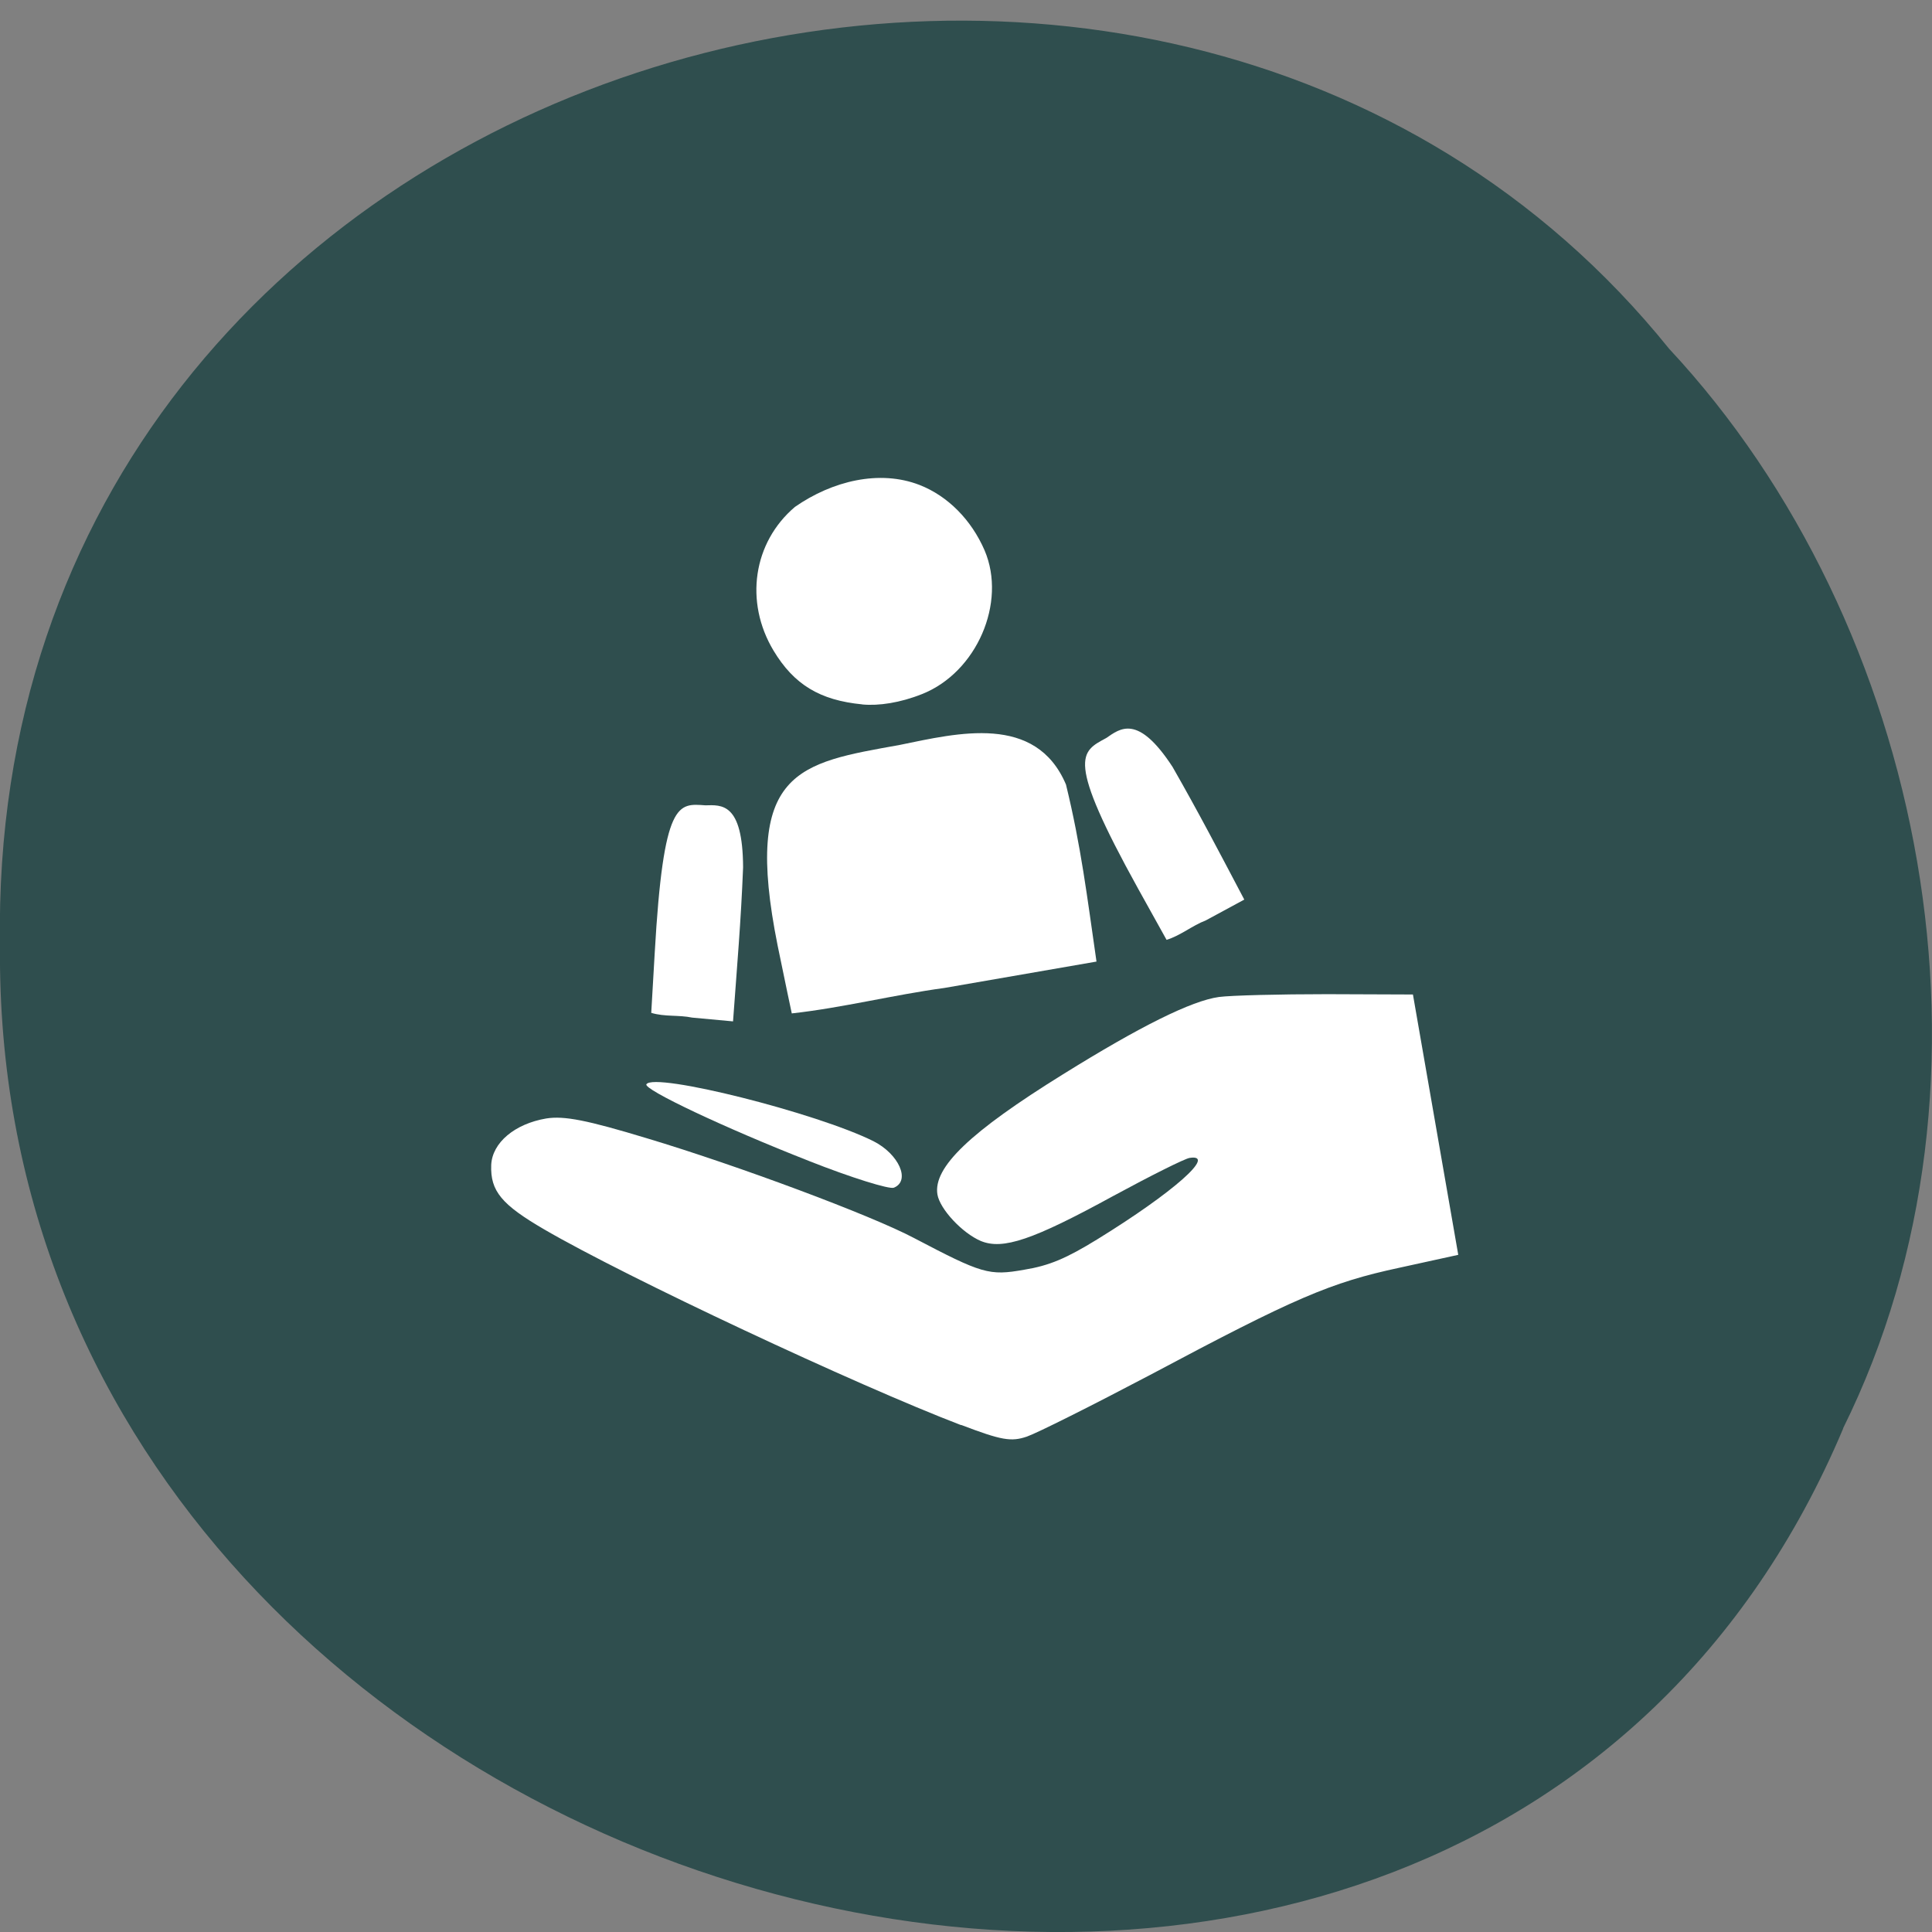 <svg xmlns="http://www.w3.org/2000/svg" viewBox="0 0 24 24"><rect x="0" y="0" width="24" height="24" fill="#808080" stroke="none"/><path d="m 22.898 17.742 c -4.727 11.219 -23.02 6.215 -22.898 -6 c -0.184 -11.11 14.359 -15.32 20.734 -7.41 c 3.191 3.422 4.305 9.09 2.16 13.414" fill="#2f4e4e" fill-opacity="0.996"/><g fill="#fff"><path d="m 11.938 17.703 c -1.297 -0.496 -4.156 -1.836 -5.176 -2.43 c -0.531 -0.309 -0.672 -0.477 -0.66 -0.801 c 0.012 -0.277 0.293 -0.512 0.684 -0.578 c 0.223 -0.035 0.504 0.02 1.25 0.246 c 1.133 0.34 2.785 0.957 3.316 1.238 c 0.848 0.445 0.934 0.473 1.371 0.395 c 0.313 -0.051 0.523 -0.141 0.91 -0.379 c 0.938 -0.578 1.488 -1.063 1.145 -1.01 c -0.059 0.008 -0.488 0.223 -0.949 0.473 c -1 0.547 -1.371 0.672 -1.645 0.559 c -0.23 -0.098 -0.508 -0.395 -0.539 -0.578 c -0.055 -0.336 0.406 -0.777 1.559 -1.492 c 0.961 -0.598 1.598 -0.914 1.938 -0.961 c 0.148 -0.02 0.754 -0.035 1.344 -0.035 l 1.066 0.004 l 0.563 3.234 l -0.73 0.16 c -0.859 0.184 -1.301 0.375 -3.098 1.332 c -0.719 0.379 -1.406 0.723 -1.531 0.766 c -0.195 0.066 -0.313 0.047 -0.816 -0.145"/><path d="m 10.05 14.422 c -1.047 -0.41 -2.063 -0.891 -2.02 -0.953 c 0.098 -0.152 2.113 0.355 2.82 0.707 c 0.316 0.16 0.465 0.492 0.254 0.578 c -0.055 0.023 -0.531 -0.125 -1.055 -0.332"/><path d="m 10.711 8.75 c -0.527 -0.051 -0.848 -0.246 -1.102 -0.668 c -0.363 -0.605 -0.254 -1.344 0.266 -1.785 c 0.465 -0.324 1.051 -0.465 1.547 -0.273 c 0.352 0.137 0.645 0.434 0.809 0.813 c 0.277 0.648 -0.098 1.516 -0.777 1.785 c -0.273 0.109 -0.539 0.148 -0.742 0.129"/><path d="m 9.836 12.59 c -0.004 -0.012 -0.082 -0.391 -0.176 -0.844 c -0.438 -2.184 0.262 -2.266 1.516 -2.492 c 0.723 -0.148 1.691 -0.391 2.066 0.492 c 0.188 0.77 0.262 1.391 0.379 2.199 l -1.891 0.328 c -0.633 0.086 -1.262 0.246 -1.895 0.316"/><path d="m 14.492 11.676 c -0.004 -0.008 -0.16 -0.289 -0.352 -0.633 c -0.906 -1.637 -0.715 -1.703 -0.398 -1.875 c 0.172 -0.117 0.391 -0.305 0.824 0.359 c 0.328 0.574 0.57 1.039 0.891 1.648 l -0.477 0.258 c -0.172 0.066 -0.313 0.188 -0.488 0.242"/><path d="m 8.09 12.582 c 0 -0.008 0.02 -0.344 0.043 -0.742 c 0.109 -1.91 0.293 -1.859 0.629 -1.836 c 0.199 -0.004 0.465 -0.039 0.469 0.77 c -0.027 0.68 -0.074 1.211 -0.125 1.914 l -0.508 -0.047 c -0.168 -0.035 -0.34 -0.008 -0.508 -0.059"/></g></svg>